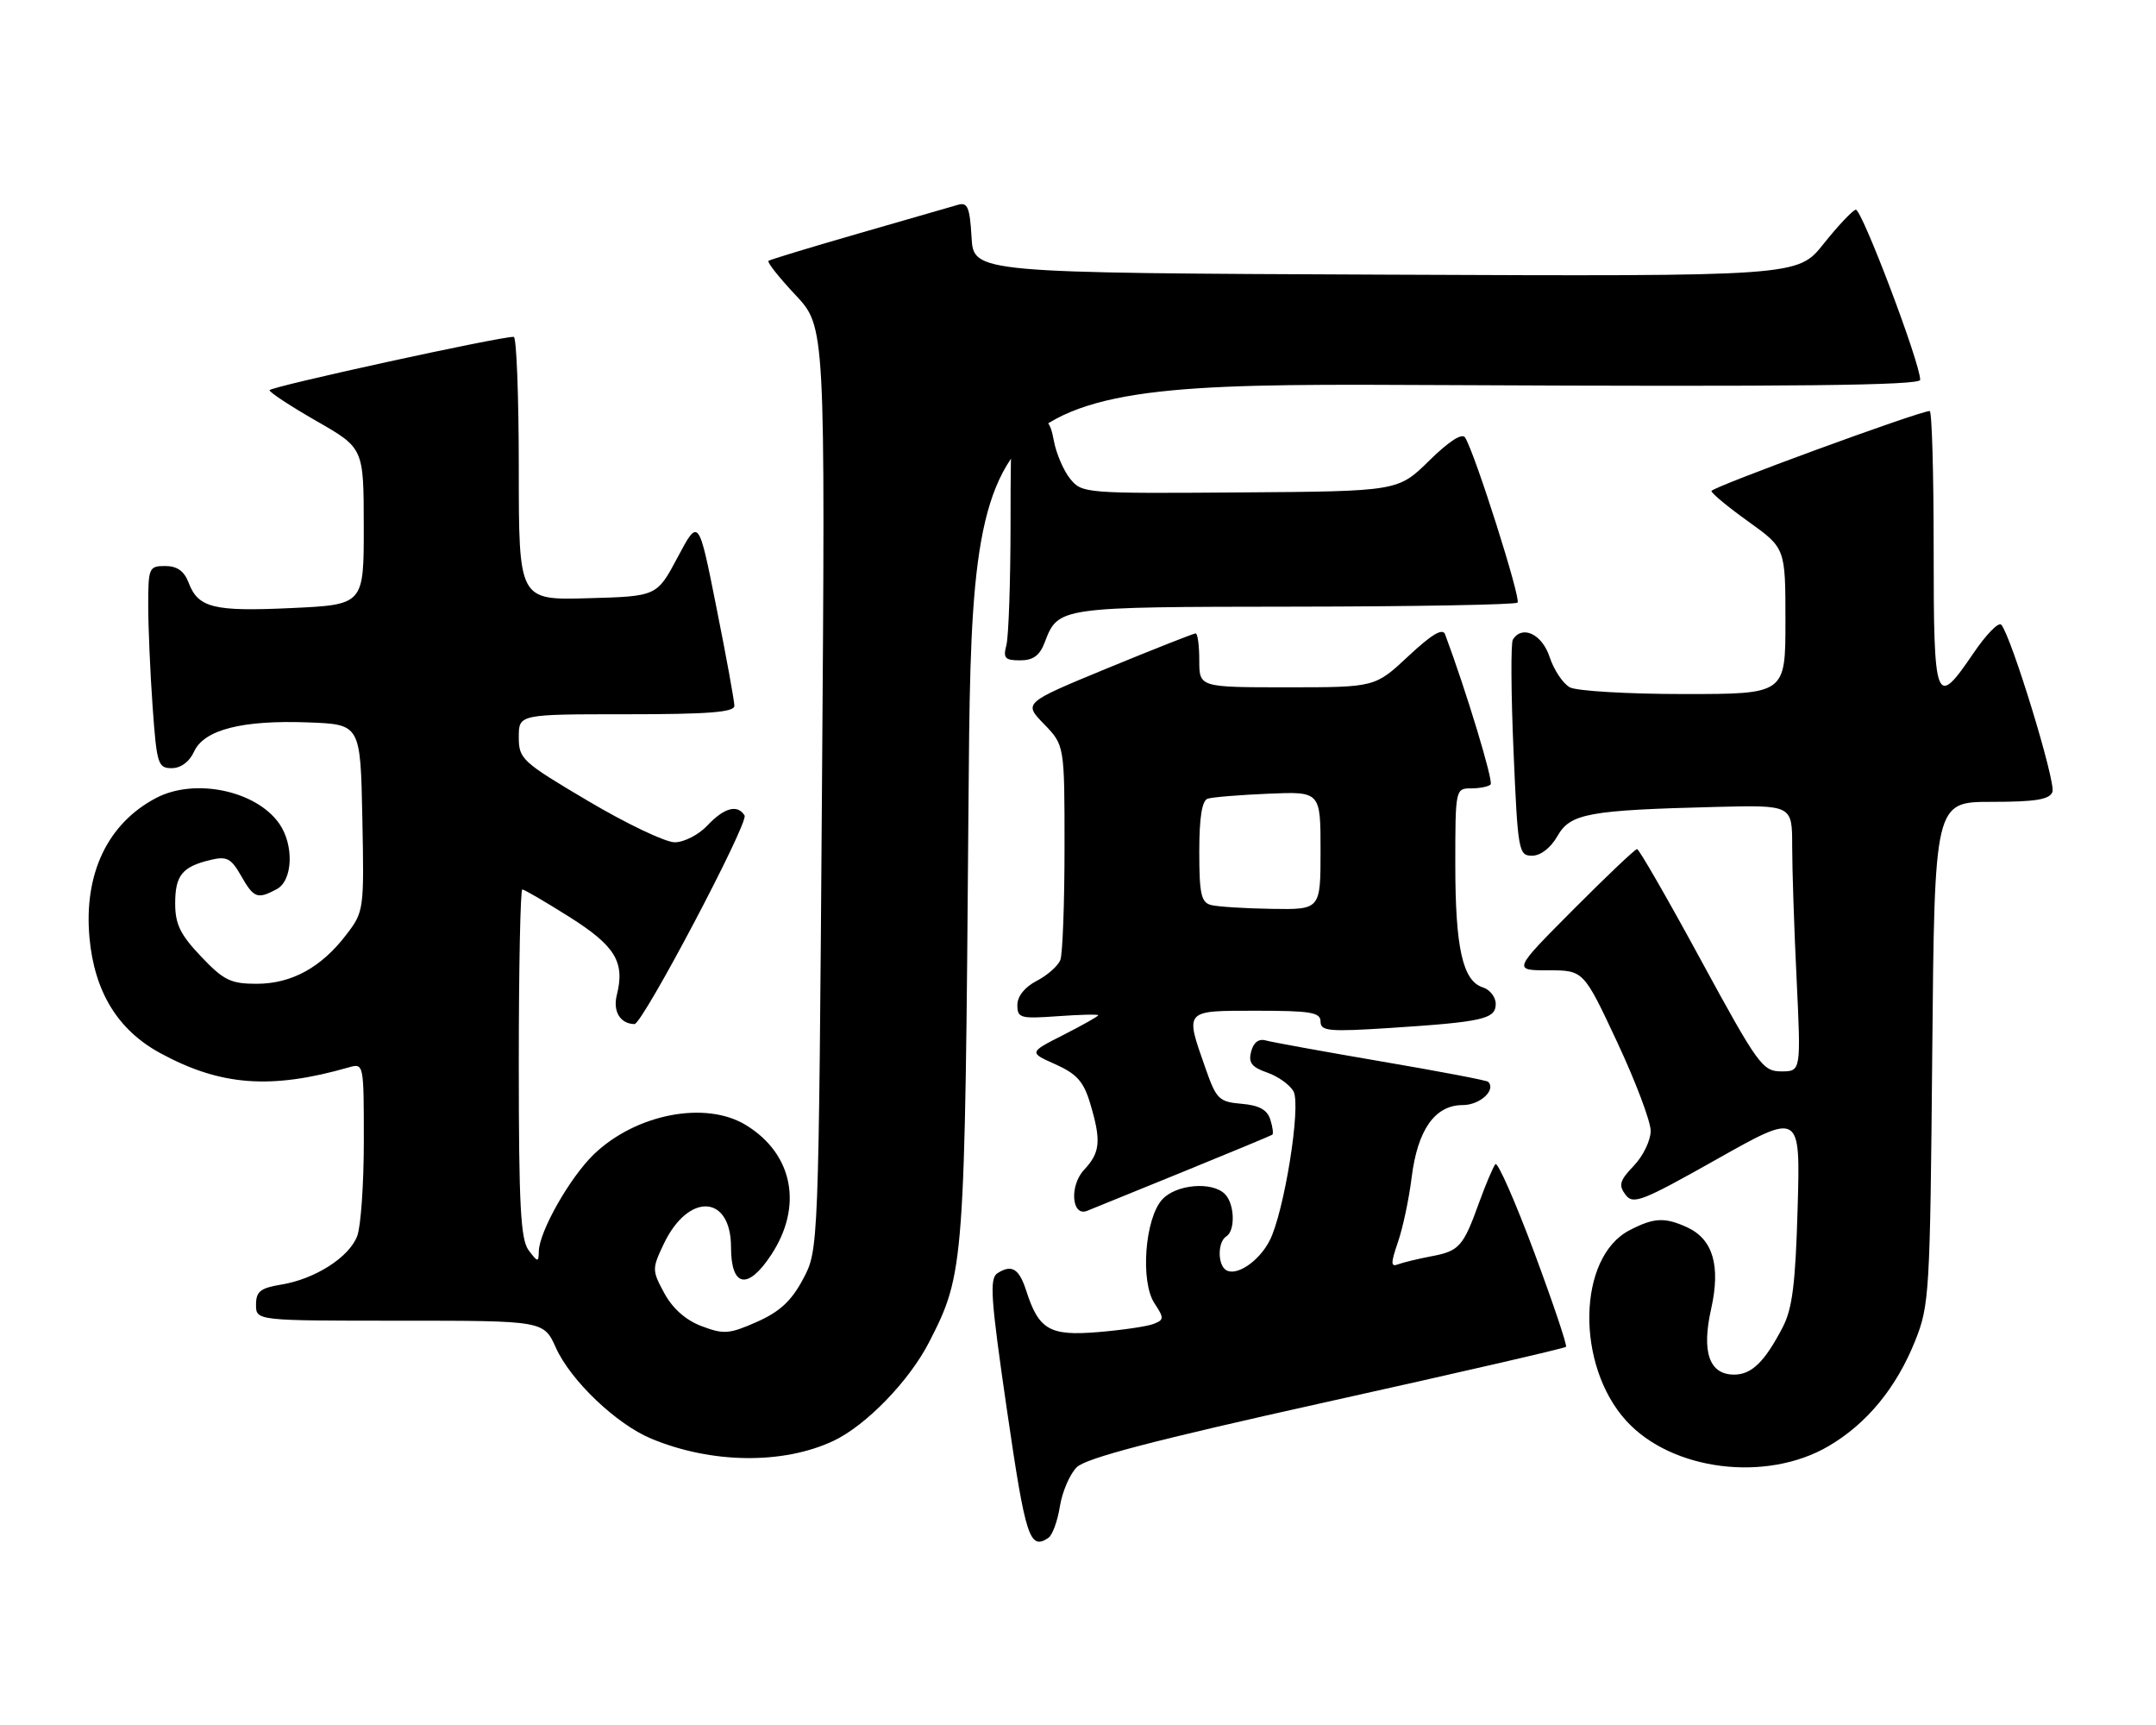 <?xml version="1.0" encoding="UTF-8" standalone="no"?>
<!DOCTYPE svg PUBLIC "-//W3C//DTD SVG 1.1//EN" "http://www.w3.org/Graphics/SVG/1.1/DTD/svg11.dtd" >
<svg xmlns="http://www.w3.org/2000/svg" xmlns:xlink="http://www.w3.org/1999/xlink" version="1.1" viewBox="0 0 320 256">
 <g >
 <path fill="currentColor"
d=" M 155.60 228.23 C 156.20 227.83 156.97 225.73 157.31 223.56 C 157.66 221.39 158.78 218.78 159.81 217.75 C 161.17 216.39 171.32 213.74 196.87 208.07 C 216.23 203.78 232.23 200.09 232.43 199.88 C 232.63 199.67 230.49 193.32 227.68 185.77 C 224.86 178.22 222.28 172.37 221.95 172.77 C 221.61 173.17 220.52 175.75 219.52 178.50 C 217.17 185.02 216.59 185.67 212.39 186.45 C 210.45 186.82 208.26 187.35 207.52 187.63 C 206.41 188.06 206.40 187.50 207.49 184.32 C 208.22 182.22 209.13 177.91 209.52 174.74 C 210.40 167.66 212.98 164.00 217.10 164.00 C 219.66 164.00 222.10 161.76 220.87 160.54 C 220.67 160.33 213.52 158.97 205.00 157.52 C 196.47 156.06 188.77 154.66 187.87 154.41 C 186.83 154.11 186.05 154.70 185.70 156.05 C 185.26 157.71 185.77 158.37 188.09 159.18 C 189.72 159.75 191.47 161.01 191.99 161.98 C 193.14 164.13 190.59 179.95 188.43 184.14 C 186.84 187.21 183.52 189.44 181.98 188.49 C 180.70 187.70 180.72 184.29 182.00 183.50 C 183.38 182.65 183.26 178.66 181.80 177.20 C 179.89 175.29 174.53 175.76 172.49 178.02 C 169.93 180.84 169.23 190.18 171.34 193.40 C 172.80 195.62 172.79 195.87 171.21 196.48 C 170.27 196.85 166.57 197.39 163.00 197.69 C 155.80 198.29 154.18 197.36 152.32 191.56 C 151.26 188.27 150.18 187.60 148.06 188.94 C 146.83 189.72 147.03 192.62 149.48 209.43 C 152.22 228.22 152.82 230.09 155.60 228.23 Z  M 271.39 214.62 C 277.08 211.29 281.45 205.98 284.25 199.00 C 286.36 193.73 286.47 191.93 286.79 156.25 C 287.13 119.00 287.13 119.00 295.60 119.00 C 302.11 119.00 304.19 118.66 304.63 117.53 C 305.17 116.12 298.50 94.33 297.03 92.71 C 296.63 92.27 294.78 94.17 292.91 96.93 C 287.27 105.23 287.00 104.52 287.00 81.50 C 287.00 70.22 286.74 61.00 286.41 61.00 C 284.89 61.00 254.00 72.32 254.02 72.87 C 254.03 73.22 256.51 75.27 259.52 77.42 C 265.00 81.35 265.00 81.35 265.00 92.17 C 265.00 103.00 265.00 103.00 249.93 103.00 C 241.65 103.00 234.03 102.55 233.01 102.01 C 231.99 101.46 230.64 99.44 230.00 97.51 C 228.88 94.09 225.92 92.70 224.54 94.93 C 224.23 95.44 224.27 102.87 224.64 111.43 C 225.28 126.36 225.40 127.00 227.41 126.99 C 228.67 126.99 230.16 125.83 231.16 124.08 C 233.07 120.72 235.71 120.23 254.75 119.75 C 266.00 119.47 266.00 119.47 266.00 125.58 C 266.00 128.94 266.29 137.83 266.66 145.34 C 267.31 159.00 267.31 159.00 264.38 159.00 C 261.62 159.00 260.92 158.04 252.47 142.51 C 247.54 133.43 243.27 126.01 242.98 126.01 C 242.69 126.00 238.43 130.05 233.50 135.00 C 224.54 144.00 224.54 144.00 229.79 144.00 C 235.04 144.00 235.04 144.00 240.02 154.64 C 242.76 160.49 245.00 166.43 245.00 167.83 C 245.00 169.24 243.87 171.57 242.50 173.00 C 240.40 175.19 240.20 175.88 241.25 177.29 C 242.38 178.82 243.66 178.32 254.86 172.01 C 267.22 165.05 267.22 165.05 266.81 179.28 C 266.49 190.53 266.03 194.23 264.58 197.00 C 261.91 202.12 259.98 204.00 257.38 204.00 C 253.70 204.00 252.53 200.67 253.97 194.26 C 255.41 187.83 254.24 183.89 250.39 182.13 C 247.08 180.62 245.47 180.70 241.87 182.57 C 234.13 186.57 233.84 202.58 241.37 210.85 C 248.12 218.27 262.15 220.03 271.39 214.62 Z  M 123.67 213.85 C 128.53 211.57 134.98 204.92 137.93 199.13 C 143.15 188.91 143.21 188.00 143.74 120.15 C 144.23 56.80 144.23 56.80 214.62 57.15 C 266.34 57.41 285.00 57.20 285.00 56.37 C 285.00 53.86 276.29 30.89 275.43 31.12 C 274.92 31.26 272.77 33.54 270.66 36.19 C 266.82 41.02 266.82 41.02 205.66 40.76 C 144.50 40.50 144.50 40.50 144.20 35.20 C 143.94 30.77 143.61 29.98 142.20 30.39 C 141.26 30.66 134.65 32.57 127.50 34.63 C 120.35 36.69 114.30 38.53 114.06 38.71 C 113.82 38.90 115.62 41.17 118.06 43.77 C 122.50 48.50 122.50 48.50 122.00 117.00 C 121.50 185.50 121.50 185.50 119.19 189.83 C 117.46 193.08 115.73 194.67 112.33 196.18 C 108.24 197.99 107.42 198.05 104.14 196.81 C 101.78 195.92 99.84 194.20 98.60 191.92 C 96.77 188.53 96.76 188.30 98.51 184.62 C 102.15 176.95 108.50 177.25 108.50 185.09 C 108.50 191.02 110.98 191.51 114.44 186.26 C 119.23 179.03 117.72 171.24 110.70 166.96 C 104.73 163.32 94.41 165.30 88.16 171.29 C 84.60 174.71 80.02 182.77 79.97 185.72 C 79.94 187.36 79.82 187.35 78.47 185.56 C 77.27 183.97 77.00 178.95 77.00 157.81 C 77.00 143.61 77.24 132.00 77.52 132.00 C 77.81 132.00 80.96 133.84 84.53 136.09 C 91.32 140.38 92.78 142.77 91.55 147.66 C 90.94 150.09 92.05 151.94 94.17 151.98 C 95.36 152.01 111.16 122.07 110.51 121.02 C 109.47 119.33 107.48 119.86 105.00 122.50 C 103.71 123.88 101.53 125.00 100.14 125.00 C 98.77 125.00 92.99 122.25 87.32 118.89 C 77.45 113.05 77.00 112.64 77.00 109.39 C 77.00 106.00 77.00 106.00 93.00 106.00 C 105.13 106.00 109.00 105.70 109.00 104.75 C 109.00 104.06 107.81 97.50 106.34 90.18 C 103.69 76.85 103.69 76.85 100.59 82.68 C 97.50 88.50 97.50 88.50 87.25 88.78 C 77.00 89.07 77.00 89.07 77.00 69.53 C 77.00 58.79 76.66 49.99 76.25 49.99 C 74.13 49.95 40.00 57.41 40.01 57.91 C 40.01 58.24 43.16 60.30 47.00 62.50 C 53.98 66.50 53.98 66.50 53.99 78.12 C 54.00 89.74 54.00 89.74 43.25 90.24 C 31.67 90.78 29.41 90.22 27.98 86.44 C 27.33 84.74 26.28 84.00 24.52 84.00 C 22.11 84.00 22.00 84.26 22.00 89.85 C 22.00 93.06 22.29 99.81 22.65 104.85 C 23.26 113.40 23.44 114.00 25.49 114.00 C 26.84 114.00 28.11 113.06 28.80 111.55 C 30.28 108.29 35.94 106.84 45.76 107.21 C 53.50 107.50 53.50 107.50 53.78 121.37 C 54.05 135.02 54.02 135.29 51.41 138.70 C 47.69 143.58 43.29 145.99 38.10 146.00 C 34.25 146.00 33.20 145.49 29.85 141.96 C 26.76 138.71 26.00 137.16 26.00 134.08 C 26.00 129.90 27.04 128.62 31.28 127.61 C 33.66 127.04 34.31 127.39 35.78 129.97 C 37.67 133.29 38.21 133.49 41.07 131.96 C 43.47 130.68 43.67 125.40 41.44 122.22 C 38.01 117.32 28.92 115.42 23.20 118.41 C 15.99 122.18 12.42 129.64 13.28 139.15 C 14.01 147.18 17.48 152.86 23.77 156.28 C 32.72 161.15 40.18 161.72 51.75 158.41 C 53.99 157.77 54.00 157.81 54.00 169.32 C 54.00 175.67 53.56 182.02 53.02 183.43 C 51.83 186.58 46.77 189.82 41.75 190.64 C 38.64 191.15 38.00 191.66 38.00 193.63 C 38.00 196.00 38.00 196.00 59.35 196.00 C 80.70 196.00 80.70 196.00 82.51 200.02 C 84.70 204.88 91.47 211.34 96.65 213.50 C 105.57 217.22 116.18 217.36 123.67 213.85 Z  M 175.50 173.94 C 182.65 171.03 188.65 168.53 188.84 168.40 C 189.03 168.26 188.89 167.24 188.54 166.13 C 188.08 164.69 186.87 164.03 184.28 163.81 C 180.92 163.52 180.53 163.14 178.91 158.50 C 175.86 149.81 175.69 150.00 186.50 150.00 C 194.56 150.00 196.00 150.24 196.00 151.61 C 196.00 153.02 197.23 153.14 206.25 152.56 C 220.10 151.66 222.00 151.23 222.00 148.99 C 222.00 147.97 221.14 146.86 220.08 146.53 C 217.10 145.58 216.00 140.67 216.00 128.35 C 216.00 117.13 216.03 117.00 218.33 117.00 C 219.62 117.00 220.93 116.74 221.24 116.42 C 221.69 115.97 217.63 102.56 214.48 94.13 C 214.12 93.17 212.48 94.15 209.03 97.38 C 204.09 102.00 204.09 102.00 191.04 102.00 C 178.00 102.00 178.00 102.00 178.00 98.00 C 178.00 95.80 177.76 94.00 177.46 94.00 C 177.17 94.00 171.29 96.32 164.41 99.15 C 151.90 104.31 151.90 104.31 154.95 107.45 C 158.00 110.60 158.00 110.60 158.00 125.72 C 158.00 134.03 157.72 141.56 157.38 142.46 C 157.04 143.35 155.46 144.74 153.88 145.56 C 152.10 146.48 151.00 147.85 151.00 149.15 C 151.00 151.09 151.44 151.21 157.00 150.81 C 160.30 150.57 163.00 150.51 163.00 150.67 C 163.00 150.83 160.68 152.14 157.85 153.58 C 152.70 156.19 152.70 156.19 156.65 157.95 C 159.82 159.37 160.84 160.52 161.80 163.73 C 163.47 169.30 163.31 171.04 160.91 173.60 C 158.71 175.94 159.04 180.59 161.34 179.70 C 161.98 179.45 168.35 176.86 175.50 173.94 Z  M 155.06 95.33 C 157.07 90.06 157.06 90.07 192.08 90.03 C 210.00 90.01 224.92 89.74 225.24 89.43 C 225.78 88.88 218.94 67.32 217.46 64.94 C 217.02 64.22 215.09 65.45 212.13 68.36 C 207.50 72.91 207.50 72.91 184.06 73.08 C 161.02 73.25 160.59 73.22 158.84 71.06 C 157.86 69.85 156.77 67.31 156.42 65.43 C 155.86 62.46 155.39 62.00 152.89 62.00 C 150.00 62.00 150.00 62.00 149.99 77.75 C 149.98 86.41 149.70 94.51 149.37 95.75 C 148.86 97.67 149.16 98.00 151.41 98.00 C 153.35 98.00 154.32 97.29 155.06 95.33 Z  M 179.75 134.31 C 178.28 133.93 178.00 132.66 178.00 126.40 C 178.00 121.31 178.40 118.81 179.25 118.53 C 179.94 118.30 183.99 117.97 188.25 117.79 C 196.00 117.46 196.00 117.46 196.00 126.23 C 196.00 135.00 196.00 135.00 188.75 134.88 C 184.76 134.82 180.71 134.56 179.75 134.31 Z "/>
</g>
</svg>